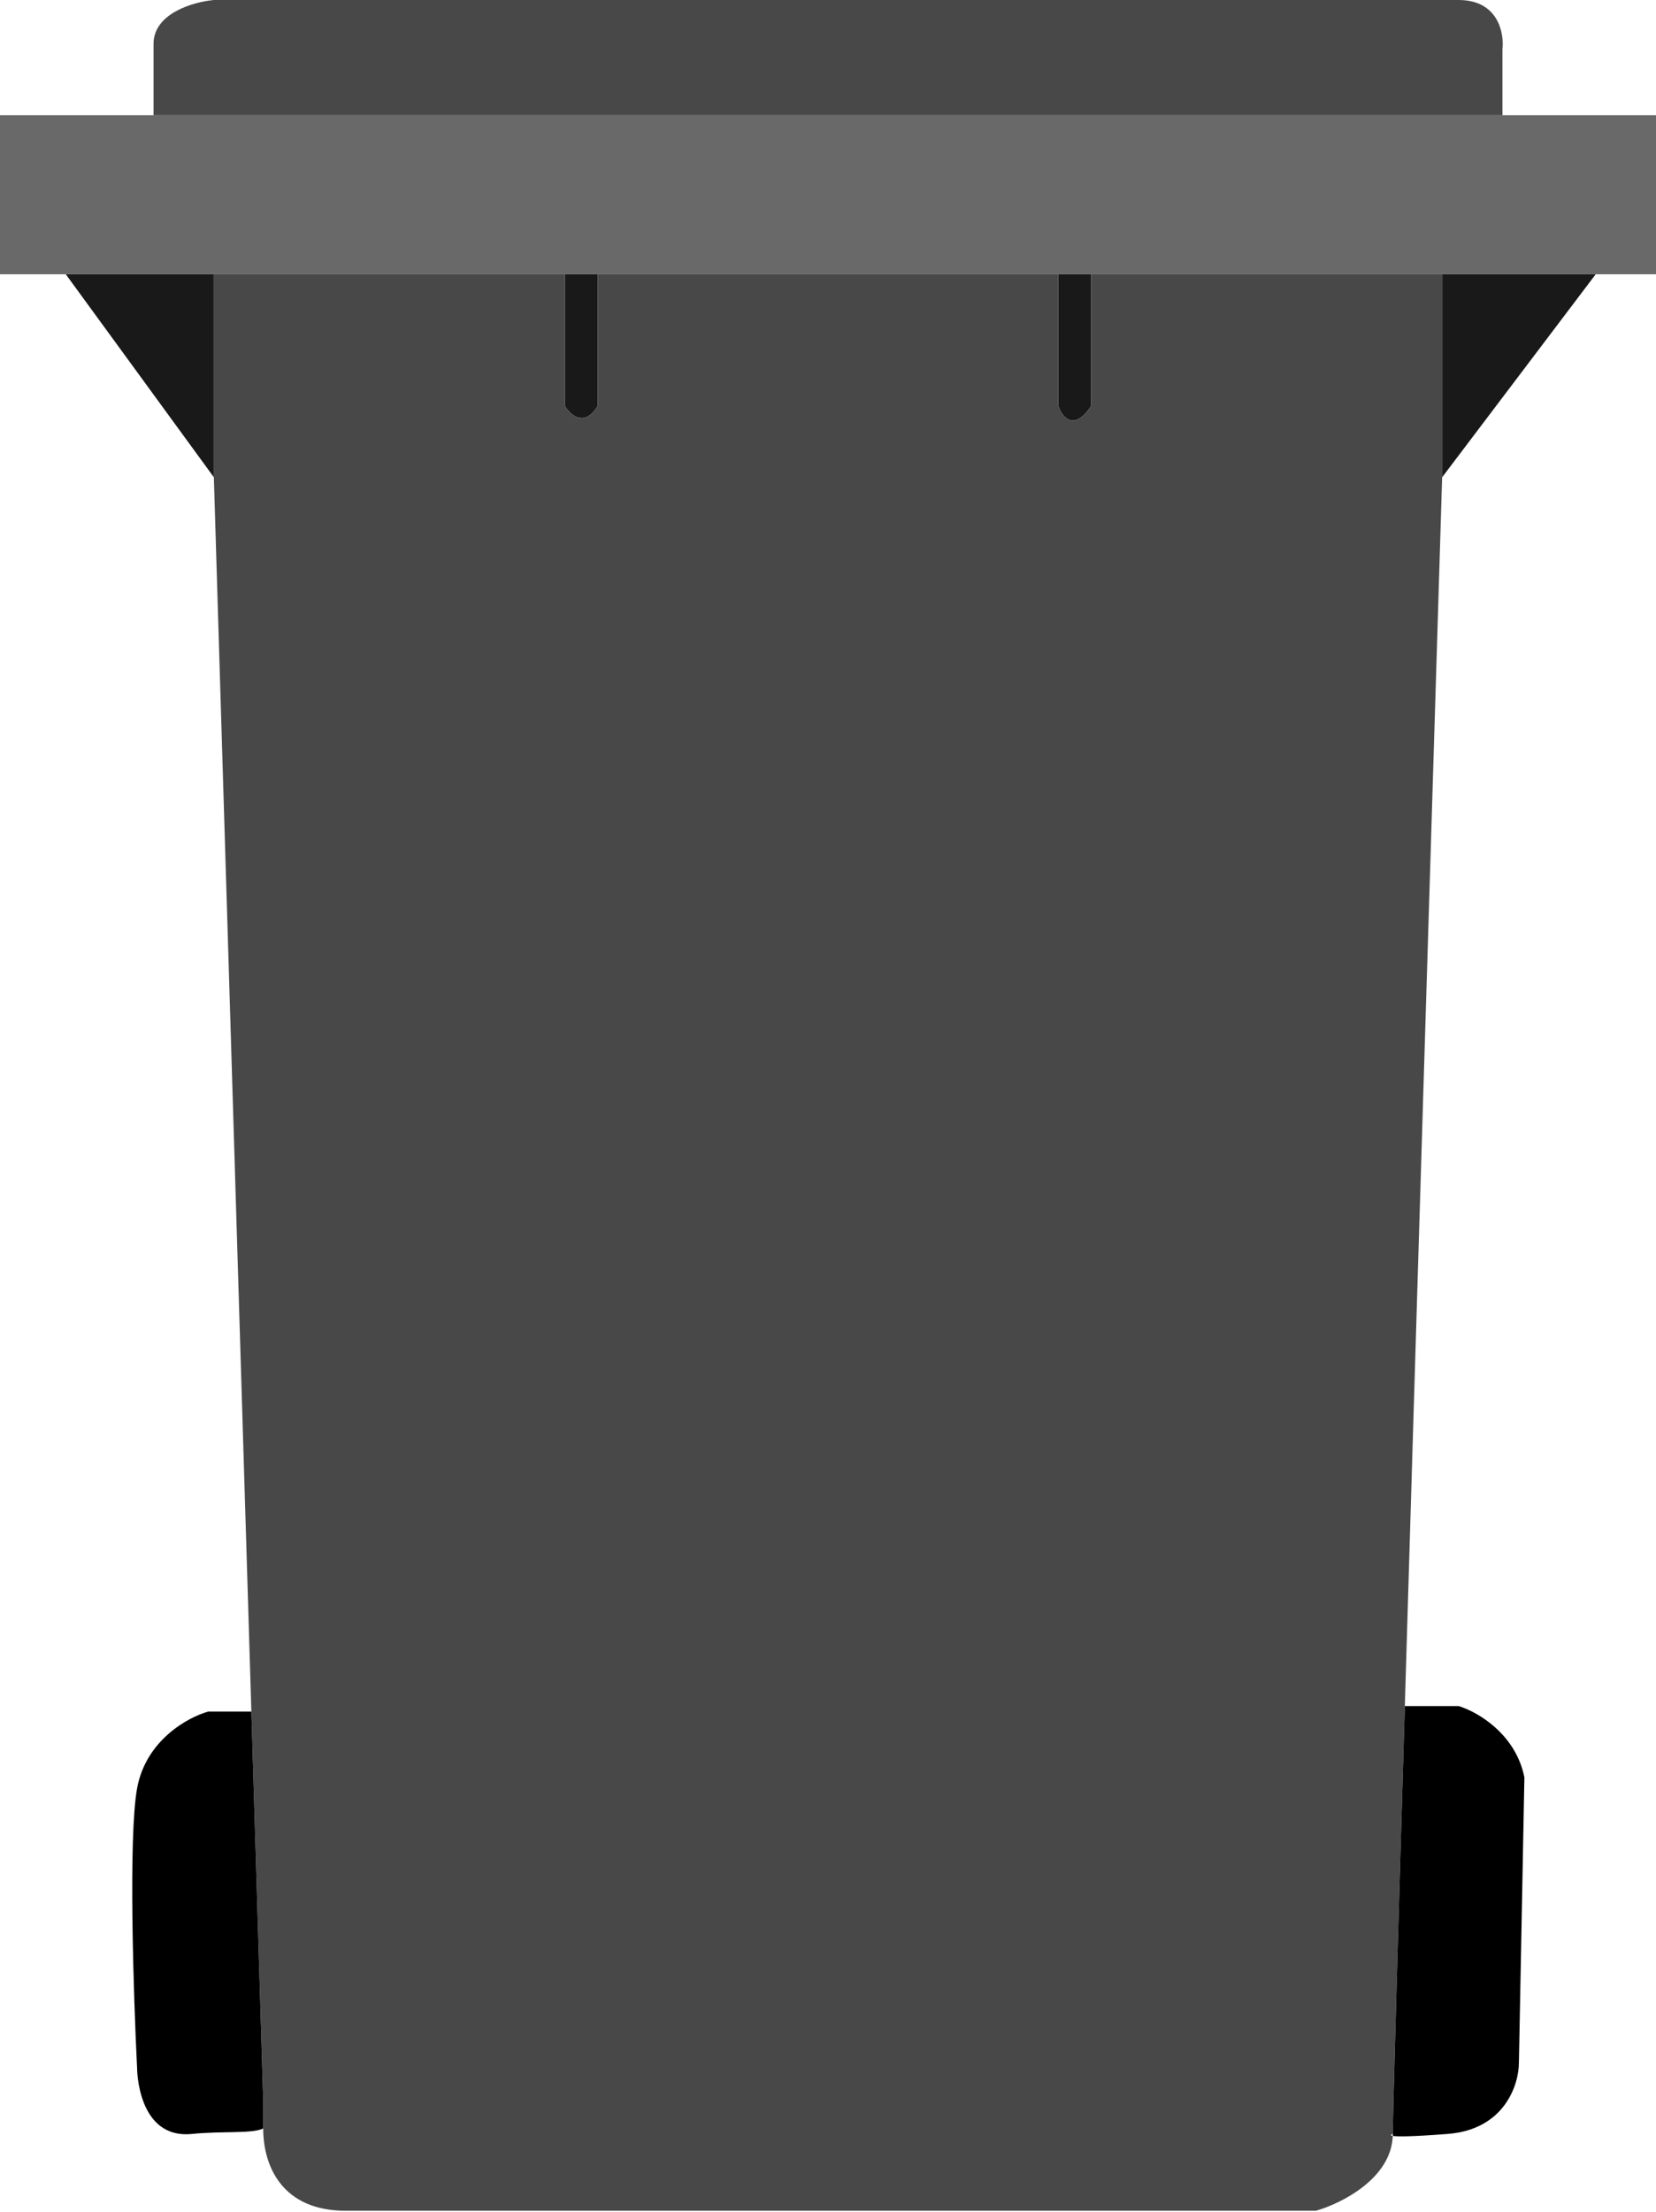<svg width="167" height="223" viewBox="0 0 167 223" fill="none" xmlns="http://www.w3.org/2000/svg">
<path d="M145.434 48.109L160.917 27.649H145.434V48.109Z" fill="#191919"/>
<path d="M6.636 27.649L21.566 48.109V27.649H6.636Z" fill="#191919"/>
<path d="M56.957 27.649V40.92C57.51 41.842 58.948 43.132 60.275 40.92V27.649H56.957Z" fill="#191919"/>
<path d="M106.725 27.649V40.92C107.094 42.026 108.274 43.575 110.043 40.92V27.649H106.725Z" fill="#191919"/>
<path d="M34.838 222.851H132.715C135.257 222.125 140.302 219.61 140.453 215.308C140.165 215.259 140.248 215.179 140.457 215.109C140.457 213.389 140.959 195.889 141.67 171.977C142.787 134.404 144.42 81 145.434 48.109V27.649H110.043V40.92C108.274 43.575 107.094 42.026 106.725 40.92V27.649H60.275V40.92C58.948 43.132 57.51 41.842 56.957 40.92V27.649H21.566V48.109L25.349 172.53L26.543 211.791C26.523 212.184 26.522 214.093 26.543 214.556C26.543 218.427 28.514 222.851 34.838 222.851Z" fill="#494848"/>
<path d="M151.517 11.613V4.977C151.701 3.318 151.074 0 147.093 0H21.566C19.539 0.184 15.483 1.327 15.483 4.424V11.613H83.5H151.517Z" fill="#494848"/>
<path d="M160.917 27.649H167V11.613H151.517H83.5H15.483H0V27.649H6.636H21.566H56.957H60.275H106.725H110.043H145.434H160.917Z" fill="#696969"/>
<path d="M26.543 211.791L25.349 172.53H21.013C18.986 173.083 14.709 175.405 13.825 180.271C12.94 185.138 13.456 201.1 13.825 208.473C13.825 208.473 13.825 215.662 19.354 215.109C22.436 214.801 25.437 215.109 26.543 214.556C26.522 214.093 26.523 212.184 26.543 211.791Z" fill="black"/>
<path d="M141.67 171.977C140.959 195.889 140.457 213.389 140.457 215.109C140.457 215.176 140.456 215.242 140.453 215.308C140.928 215.389 142.408 215.385 145.987 215.109C151.738 214.667 153.175 210.132 153.175 207.921L153.728 179.166C152.844 174.742 148.936 172.53 147.093 171.977H141.67Z" fill="black"/>
</svg>
